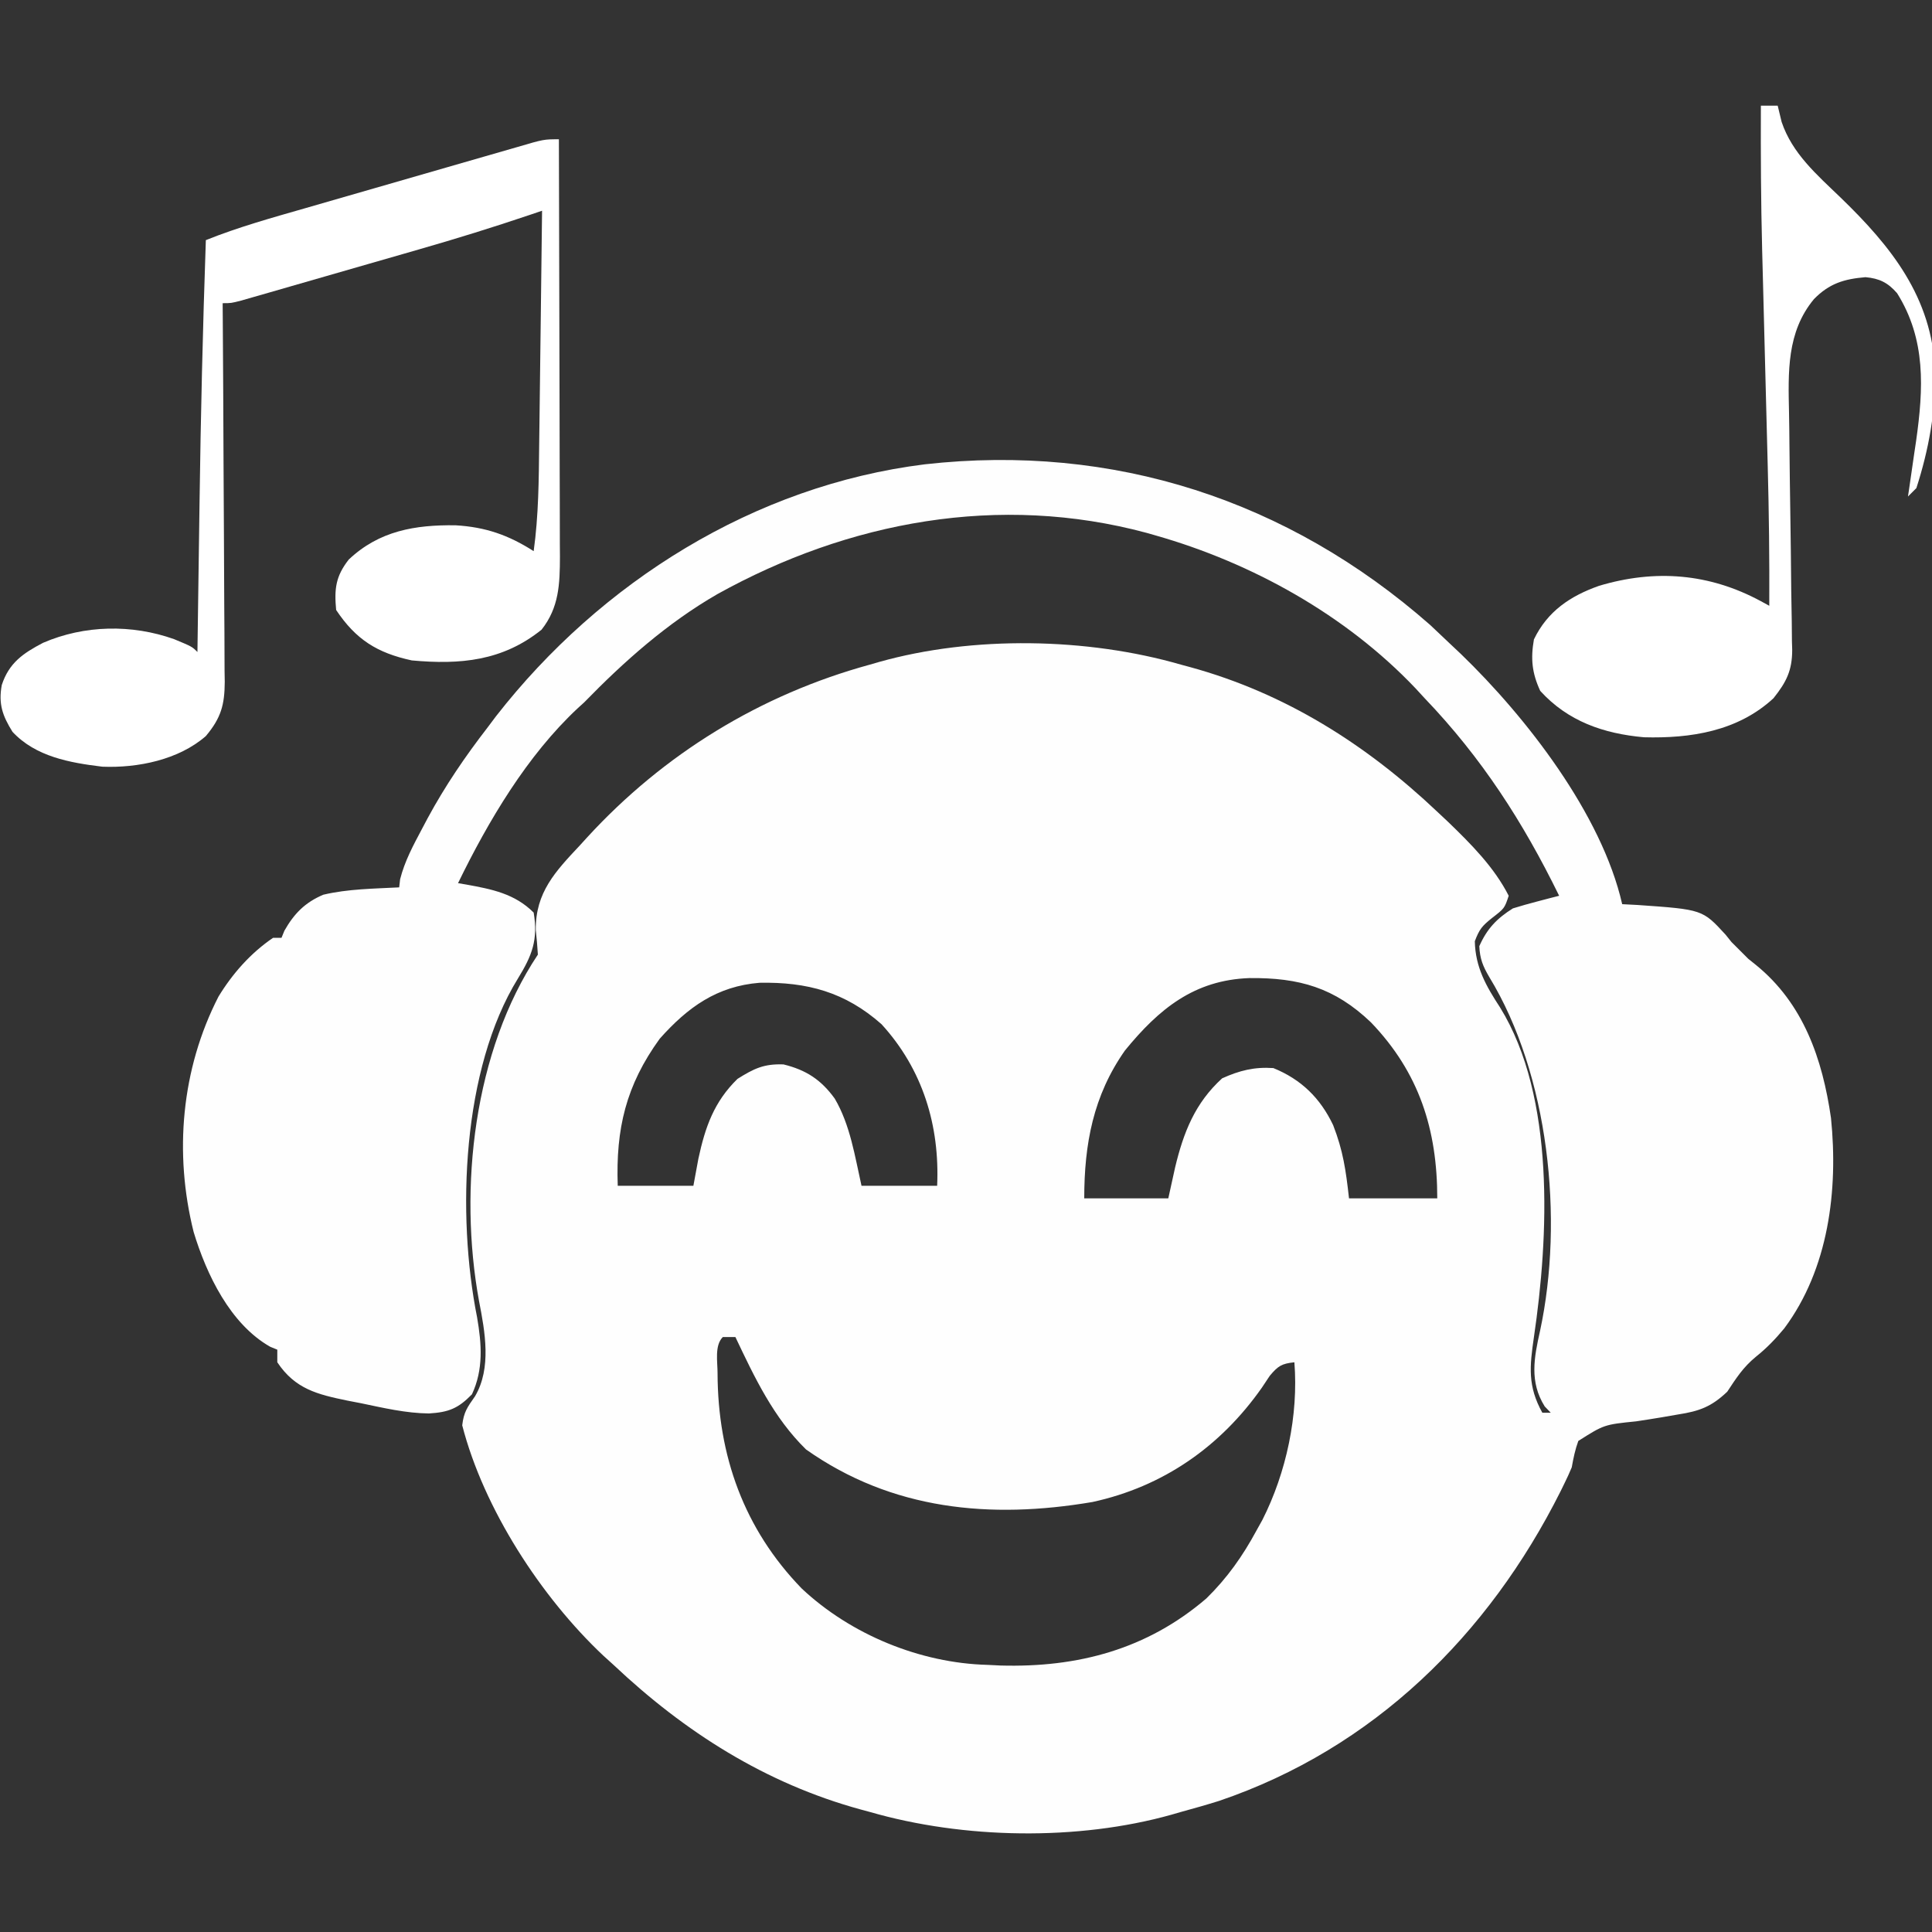 <?xml version="1.0" encoding="UTF-8" standalone="no"?>
<svg
   version="1.1"
   width="512"
   height="512"
   id="svg3"
   sodipodi:docname="icon_monochrome.svg"
   inkscape:version="1.3.2 (091e20e, 2023-11-25, custom)"
   xmlns:inkscape="http://www.inkscape.org/namespaces/inkscape"
   xmlns:sodipodi="http://sodipodi.sourceforge.net/DTD/sodipodi-0.dtd"
   xmlns="http://www.w3.org/2000/svg"
   xmlns:svg="http://www.w3.org/2000/svg">
  <rect width="100%" height="100%" fill="#333333" stroke="none"/>
  <defs
     id="defs3" />
  <sodipodi:namedview
     id="namedview3"
     pagecolor="#ffffff"
     bordercolor="#000000"
     borderopacity="0.25"
     inkscape:showpageshadow="2"
     inkscape:pageopacity="0.0"
     inkscape:pagecheckerboard="0"
     inkscape:deskcolor="#d1d1d1"
     inkscape:zoom="1.7324219"
     inkscape:cx="302.75536"
     inkscape:cy="256"
     inkscape:window-width="1920"
     inkscape:window-height="1129"
     inkscape:window-x="-8"
     inkscape:window-y="-8"
     inkscape:window-maximized="1"
     inkscape:current-layer="svg3" />
  <path
     d="m 379.012,165.62 c 1.752,1.635 3.492,3.283 5.221,4.942 1.488,1.402 1.488,1.402 3.006,2.832 17.183,16.608 37.224,42.336 42.658,66.221 1.344,0.07 2.688,0.141 4.072,0.213 17.212,1.203 17.212,1.203 23.346,7.888 0.508,0.635 1.016,1.269 1.54,1.923 0.735,0.735 1.47,1.47 2.228,2.228 0.735,0.735 1.47,1.47 2.228,2.228 0.663,0.531 1.327,1.062 2.01,1.61 12.59,10.214 17.649,24.878 19.913,40.583 1.941,19.126 -0.628,39.967 -12.386,55.749 -2.324,2.81 -4.67,5.245 -7.518,7.518 -3.377,2.777 -5.194,5.63 -7.588,9.258 -4.185,3.984 -7.389,5.168 -13.061,6.039 -1.424,0.247 -2.848,0.494 -4.316,0.748 -2.247,0.373 -4.493,0.733 -6.746,1.068 -8.502,0.862 -8.502,0.862 -15.348,5.196 -0.851,2.329 -1.3,4.559 -1.74,6.996 -0.592,1.428 -1.234,2.836 -1.923,4.22 -0.34,0.695 -0.679,1.391 -1.029,2.107 -19.109,38.113 -49.613,68.184 -90.535,82.078 -3.346,1.048 -6.712,1.999 -10.094,2.924 -0.803,0.233 -1.605,0.465 -2.433,0.705 -24.924,7.009 -55.189,6.459 -79.986,-0.705 -1.227,-0.331 -1.227,-0.331 -2.479,-0.669 -25.189,-6.906 -46.593,-20.51 -65.461,-38.312 -0.89,-0.805 -1.78,-1.611 -2.697,-2.441 -16.479,-15.508 -31.693,-38.91 -37.398,-61.044 0.409,-3.499 1.31,-4.734 3.411,-7.727 4.386,-7.464 2.632,-17.078 1.044,-25.199 -5.475,-29.88 -1.384,-66.351 15.593,-91.816 -0.127,-2.185 -0.323,-4.367 -0.557,-6.543 -0.099,-9.963 5.25,-15.544 11.695,-22.415 0.615,-0.675 1.229,-1.351 1.862,-2.046 20.298,-22.155 45.992,-37.921 74.988,-45.846 0.803,-0.233 1.605,-0.465 2.433,-0.705 24.924,-7.009 55.189,-6.459 79.986,0.705 0.818,0.221 1.636,0.442 2.479,0.669 25.161,6.898 46.641,20.486 65.461,38.312 1.432,1.344 1.432,1.344 2.893,2.715 6.045,5.836 12.196,11.996 16.041,19.561 -1.114,3.341 -1.114,3.341 -4.455,5.917 -2.588,2.095 -3.302,2.889 -4.525,6.126 0.135,6.907 3.008,11.918 6.683,17.542 14.702,23.786 12.878,60.919 8.98,87.361 -1.146,7.821 -1.683,13.009 2.228,20.048 0.735,0 1.47,0 2.228,0 -0.528,-0.551 -1.057,-1.103 -1.601,-1.671 -4.074,-6.518 -2.824,-12.911 -1.236,-19.996 6.361,-29.625 2.336,-67.896 -13.457,-93.8 -1.697,-2.882 -2.474,-4.816 -2.641,-8.162 2.022,-4.605 4.668,-7.373 8.91,-10.024 2.096,-0.652 4.21,-1.248 6.335,-1.801 1.107,-0.291 2.214,-0.583 3.354,-0.883 0.846,-0.217 1.691,-0.434 2.563,-0.657 -9.591,-19.594 -20.522,-36.553 -35.641,-52.347 -0.827,-0.897 -1.654,-1.795 -2.506,-2.719 -18.435,-19.375 -43.259,-33.16 -68.845,-40.439 -0.774,-0.221 -1.549,-0.443 -2.347,-0.671 -39.035,-10.504 -78.941,-3.087 -113.755,16.246 -13.244,7.639 -24.663,17.771 -35.301,28.697 -0.538,0.488 -1.077,0.976 -1.631,1.479 -13.493,12.573 -23.767,29.959 -31.782,46.413 0.726,0.122 1.453,0.244 2.201,0.37 6.747,1.224 12.83,2.41 17.846,7.427 1.201,7.207 -0.412,11.364 -4.177,17.472 -14.79,24.015 -16.261,62.512 -10.816,89.815 1.224,7.095 1.705,13.781 -1.366,20.378 -3.665,3.765 -6.179,4.752 -11.39,5.073 -6.108,-0.062 -12.029,-1.466 -17.986,-2.706 -1.184,-0.228 -2.367,-0.457 -3.587,-0.692 -8.014,-1.652 -13.891,-3.076 -18.619,-10.167 0,-1.103 0,-2.205 0,-3.341 -0.93,-0.379 -0.93,-0.379 -1.879,-0.766 -10.601,-6.017 -16.895,-19.181 -20.296,-30.433 -5.215,-20.885 -3.291,-43.114 6.583,-62.358 3.742,-6.136 8.507,-11.529 14.479,-15.593 0.735,0 1.47,0 2.228,0 0.253,-0.62 0.505,-1.24 0.766,-1.879 2.581,-4.548 5.464,-7.478 10.302,-9.537 6.538,-1.547 13.433,-1.597 20.117,-1.949 0.082,-0.714 0.164,-1.427 0.248,-2.162 1.23,-4.838 3.475,-8.966 5.808,-13.361 0.497,-0.938 0.993,-1.875 1.505,-2.841 4.618,-8.535 9.901,-16.291 15.828,-23.959 0.747,-0.995 1.493,-1.99 2.262,-3.015 27.761,-35.609 68.479,-61.152 113.644,-66.774 49.919,-5.603 96.236,9.43 133.926,42.571 z m -80.887,112.769 c -8.421,11.975 -10.79,24.828 -10.79,39.191 7.351,0 14.702,0 22.275,0 0.597,-2.711 1.195,-5.421 1.81,-8.214 2.226,-9.275 5.26,-17.038 12.46,-23.598 4.582,-2.066 8.534,-3.067 13.574,-2.715 7.367,2.997 12.424,7.925 15.845,15.127 2.628,6.76 3.367,11.881 4.203,19.4 7.718,0 15.437,0 23.389,0 0,-18.261 -4.807,-33.341 -17.572,-46.639 -9.639,-9.216 -19.026,-11.87 -32.205,-11.739 -14.585,0.521 -23.932,8.092 -32.989,19.188 z m -123.28,-3.132 c -8.978,12.387 -11.67,23.895 -11.138,38.982 6.616,0 13.232,0 20.048,0 0.436,-2.366 0.873,-4.732 1.323,-7.17 1.81,-8.404 4.153,-15.098 10.372,-21.162 4.35,-2.719 6.961,-4.018 12.182,-3.829 6.005,1.475 9.959,4.056 13.574,9.049 4.115,6.977 5.347,15.317 7.1,23.111 6.616,0 13.232,0 20.048,0 0.704,-15.947 -3.809,-30.844 -14.74,-42.81 -9.638,-8.529 -19.672,-11.22 -32.312,-10.985 -11.287,0.904 -19.033,6.469 -26.456,14.814 z m 16.707,79.078 c -2.231,2.231 -1.382,6.56 -1.392,9.606 0.073,21.839 7.006,41.266 22.323,57.05 12.985,12.181 31.355,19.757 49.236,20.218 1.134,0.056 2.268,0.112 3.437,0.17 20.478,0.575 38.82,-4.287 54.549,-17.781 5.53,-5.423 9.626,-11.23 13.296,-18.029 0.513,-0.922 1.025,-1.843 1.553,-2.793 6.34,-12.527 9.581,-27.755 8.471,-41.758 -3.345,0.348 -4.328,0.962 -6.526,3.589 -0.695,1.044 -1.39,2.088 -2.106,3.163 -10.93,15.559 -26.108,26.207 -44.899,30.281 -27.057,4.589 -53.126,2.137 -75.876,-13.922 -8.612,-8.42 -13.634,-19.053 -18.725,-29.793 -1.103,0 -2.205,0 -3.341,0 z"
     fill="#fefefe"
     id="path1"
     style="stroke-width:1.114" />
  <path
     d="m 148.113,36.91 c 0.052,15.404 0.091,30.807 0.115,46.211 0.012,7.153 0.027,14.305 0.053,21.458 0.024,6.904 0.037,13.808 0.043,20.711 0.005,2.633 0.012,5.266 0.024,7.898 0.016,3.69 0.018,7.38 0.017,11.07 0.008,1.086 0.016,2.173 0.024,3.292 -0.022,7.228 -0.228,13.45 -4.871,19.323 -10.321,8.302 -21.545,9.321 -34.388,8.144 -9.163,-1.984 -14.809,-5.507 -20.048,-13.365 -0.516,-5.577 -0.137,-8.927 3.341,-13.365 8.082,-7.633 17.602,-9.224 28.305,-9.08 7.96,0.469 14.007,2.58 20.7,6.852 1.318,-9.498 1.362,-18.975 1.466,-28.545 0.023,-1.784 0.046,-3.567 0.07,-5.351 0.061,-4.663 0.116,-9.327 0.17,-13.99 0.056,-4.771 0.118,-9.542 0.179,-14.313 0.119,-9.339 0.232,-18.677 0.341,-28.016 -1.021,0.348 -2.042,0.695 -3.095,1.053 -9.782,3.308 -19.612,6.354 -29.54,9.201 -1.444,0.416 -2.888,0.833 -4.332,1.25 -2.984,0.86 -5.968,1.718 -8.953,2.574 -3.827,1.098 -7.653,2.202 -11.478,3.307 -2.962,0.855 -5.925,1.708 -8.889,2.56 -2.097,0.603 -4.193,1.209 -6.29,1.814 -1.892,0.542 -1.892,0.542 -3.823,1.094 -1.112,0.32 -2.224,0.639 -3.37,0.968 -2.65,0.681 -2.65,0.681 -4.878,0.681 0.01,1.339 0.02,2.677 0.03,4.056 0.09,12.618 0.157,25.237 0.201,37.856 0.023,6.487 0.055,12.974 0.105,19.462 0.048,6.261 0.075,12.522 0.087,18.783 0.008,2.388 0.024,4.776 0.048,7.164 0.032,3.346 0.037,6.692 0.035,10.038 0.016,0.986 0.032,1.972 0.049,2.988 -0.041,6.088 -0.958,9.538 -5.009,14.37 -7.175,6.278 -18.041,8.508 -27.453,8.114 -8.596,-1.042 -17.65,-2.651 -23.781,-9.228 -2.686,-4.315 -3.752,-7.425 -2.854,-12.391 1.915,-5.905 5.69,-8.455 10.959,-11.212 10.957,-4.729 23.489,-4.952 34.705,-0.97 4.766,1.982 4.766,1.982 6.195,3.411 0.011,-0.842 0.023,-1.684 0.035,-2.551 0.111,-8.119 0.226,-16.237 0.343,-24.356 0.06,-4.169 0.119,-8.338 0.176,-12.507 0.316,-23.255 0.865,-46.492 1.674,-69.736 8.63,-3.466 17.546,-5.938 26.474,-8.501 1.702,-0.492 3.405,-0.984 5.107,-1.476 4.456,-1.288 8.914,-2.572 13.371,-3.855 6.299,-1.814 12.596,-3.633 18.894,-5.451 3.349,-0.967 6.698,-1.933 10.048,-2.897 1.525,-0.439 3.05,-0.879 4.574,-1.318 1.331,-0.383 2.662,-0.766 4.033,-1.161 7.052,-2.071 7.052,-2.071 11.056,-2.071 z"
     fill="#ffffff"
     id="path2"
     style="stroke-width:1.114" />
  <path
     d="m 466.651,28 c 1.47,0 2.94,0 4.455,0 0.345,1.424 0.689,2.848 1.044,4.316 2.831,8.402 9.351,13.993 15.597,20.013 13.453,13.007 24.213,26.399 25.086,45.957 0.174,10.661 -1.703,20.933 -4.973,31.067 -0.735,0.735 -1.47,1.47 -2.228,2.228 0.101,-0.678 0.202,-1.356 0.307,-2.055 0.464,-3.142 0.914,-6.287 1.364,-9.431 0.159,-1.066 0.319,-2.132 0.483,-3.23 1.971,-13.938 2.646,-26.896 -5.034,-39.158 -2.429,-2.798 -4.697,-3.924 -8.384,-4.251 -5.696,0.486 -9.61,1.673 -13.666,5.83 -7.262,8.77 -6.814,19.397 -6.591,30.168 0.058,2.81 0.086,5.619 0.108,8.43 0.051,5.958 0.136,11.916 0.227,17.873 0.105,6.925 0.196,13.849 0.249,20.774 0.029,2.761 0.084,5.52 0.141,8.281 0.016,1.698 0.031,3.395 0.044,5.093 0.023,0.76 0.046,1.521 0.07,2.304 0.002,5.519 -1.563,8.559 -4.96,12.833 -9.431,8.728 -21.897,10.684 -34.335,10.342 -10.712,-0.963 -20.15,-4.229 -27.479,-12.291 -2.188,-4.74 -2.566,-8.511 -1.671,-13.644 3.582,-7.451 9.638,-11.512 17.263,-14.201 14.887,-4.451 29.207,-3.305 42.864,4.064 0.74,0.405 1.481,0.81 2.244,1.227 0.062,-12.397 -0.082,-24.776 -0.413,-37.169 -0.077,-2.904 -0.151,-5.807 -0.225,-8.711 -0.183,-7.207 -0.37,-14.414 -0.558,-21.621 -0.16,-6.118 -0.317,-12.236 -0.471,-18.355 -0.072,-2.815 -0.147,-5.63 -0.222,-8.445 C 466.663,53.49 466.598,40.752 466.651,28 Z"
     fill="#ffffff"
     id="path3"
     style="stroke-width:1.114" />
</svg>
